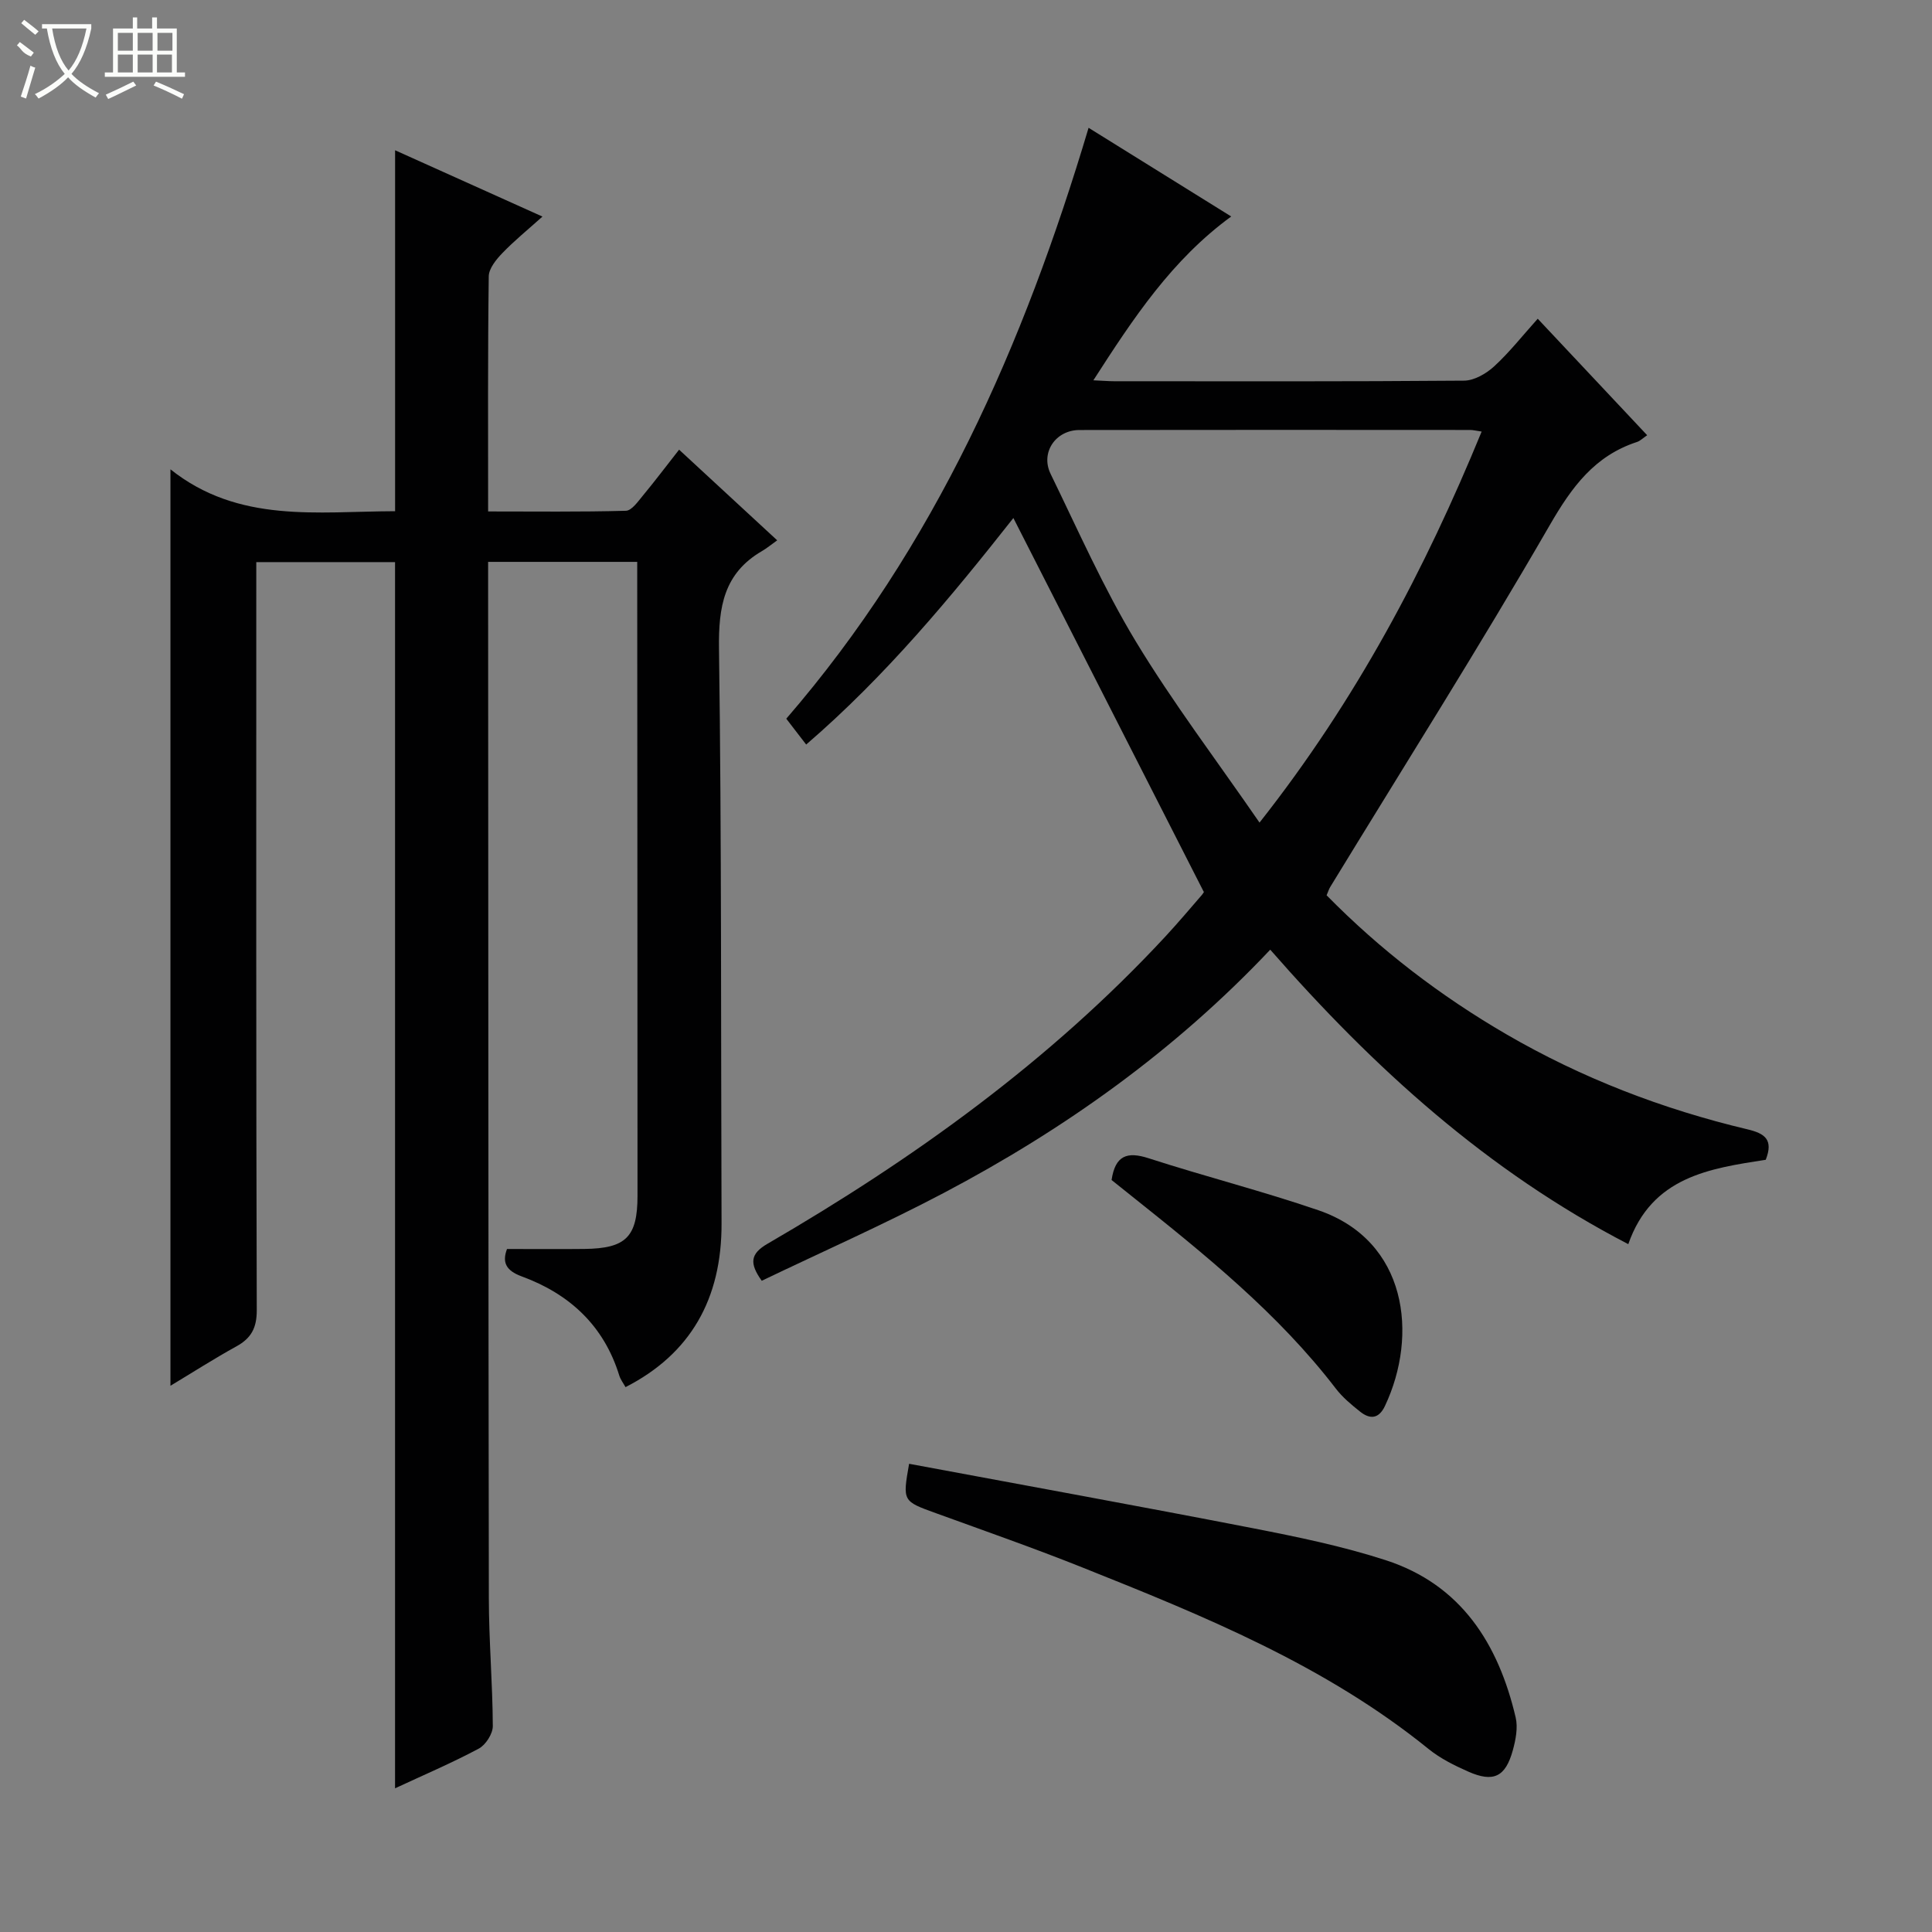 <svg enable-background="new 0 0 400 400" viewBox="0 0 400 400" xmlns="http://www.w3.org/2000/svg"><rect x="0" y="0" width="400" height="400" fill="#808080" stroke="none"/><g fill="#010102"><path d="m104.97 258.59c5.46 0 10.74.05 16.02-.01 8.61-.1 11-2.47 11-11.03 0-42.32-.04-84.64-.06-126.97 0-1.31 0-2.62 0-4.25-10.26 0-20.18 0-30.87 0v5.16c.04 69.81.04 139.63.15 209.44.01 8.81.78 17.62.82 26.43.01 1.6-1.48 3.92-2.92 4.68-5.67 3.02-11.59 5.54-17.32 8.21 0-84.78 0-169.13 0-253.87-9.11 0-18.64 0-28.73 0v5.91c0 49.65-.05 99.31.1 148.96.01 3.68-1.14 5.81-4.23 7.51-4.61 2.54-9.05 5.39-13.64 8.15 0-63.04 0-125.71 0-189.74 14.12 11.24 30.42 8.71 46.51 8.67 0-24.84 0-49.51 0-74.73 9.7 4.36 19.69 8.86 30.51 13.73-3.1 2.78-5.86 5.02-8.31 7.57-1.27 1.32-2.79 3.18-2.81 4.81-.21 15.98-.13 31.96-.13 48.67 9.69 0 19.11.12 28.52-.14 1.21-.03 2.51-1.92 3.53-3.15 2.44-2.94 4.74-6 7.49-9.5 6.64 6.14 13.16 12.16 20.31 18.77-1.25.89-2.15 1.64-3.16 2.23-7.89 4.59-9.01 11.56-8.89 20.2.55 39.65.38 79.3.53 118.96.06 15.7-6.46 27.07-19.88 33.93-.44-.79-1.03-1.55-1.3-2.41-3.19-10.34-10.31-16.89-20.21-20.52-3.28-1.21-4.06-2.92-3.03-5.67z"/><path d="m249.23 184.66c-13.34-26.19-26.35-51.73-39.42-77.41-12.84 16.28-26.37 32.66-42.9 46.9-1.51-1.96-2.78-3.61-4.12-5.35 30.83-35.65 49.17-77.41 62.59-122.34 9.79 6.08 19.31 12.01 29.53 18.36-12.3 8.99-20.25 21.03-28.54 33.92 2.08.09 3.17.19 4.27.19 24.16.01 48.33.08 72.49-.12 2.1-.02 4.57-1.45 6.21-2.95 3.16-2.9 5.84-6.32 9.03-9.87 7.6 8.09 14.96 15.92 22.66 24.12-.89.6-1.44 1.18-2.12 1.4-8.75 2.86-13.46 9.28-18 17.13-14.63 25.33-30.28 50.06-45.52 75.03-.25.41-.39.9-.73 1.69 11.07 11.28 23.53 20.82 37.24 28.79 15.63 9.08 32.33 15.49 49.87 19.66 3.59.85 5.45 2.1 3.81 6.31-11.61 1.8-23.59 3.49-28.46 17.47-29.24-15.16-52.7-36.48-74.13-60.97-19.78 20.95-42.61 37.2-67.62 50.38-12.32 6.49-25.09 12.14-37.66 18.17-2.58-3.61-2.39-5.58 1.19-7.66 30.23-17.55 58.42-37.8 82.33-63.56 2.6-2.81 5.08-5.73 7.58-8.63.42-.49.69-1.11.42-.66zm11.54-14.35c20.06-25.45 34.23-52.32 45.99-80.96-1.13-.16-1.75-.33-2.37-.33-26.97-.01-53.93-.04-80.9.01-4.95.01-8.12 4.68-5.97 9.09 5.68 11.65 10.93 23.58 17.61 34.64 7.69 12.71 16.73 24.62 25.64 37.55z"/><path d="m188.22 303.06c23.95 4.47 47.59 8.75 71.17 13.34 9.25 1.8 18.56 3.72 27.51 6.62 15.62 5.07 23.32 17.31 26.9 32.55.5 2.12.01 4.64-.59 6.82-1.52 5.51-4.01 6.71-9.23 4.4-2.87-1.27-5.79-2.72-8.21-4.68-21.38-17.32-46.49-27.53-71.66-37.58-10.01-4-20.2-7.56-30.33-11.24-6.9-2.5-6.93-2.44-5.56-10.23z"/><path d="m230.14 244.31c.76-5.08 3.2-5.96 7.69-4.5 11.65 3.77 23.55 6.79 35.13 10.76 18.43 6.32 20.71 25.87 13.78 40.52-1.27 2.69-3.1 2.81-5.15 1.17-1.81-1.44-3.64-2.96-5.03-4.78-11.97-15.59-27.12-27.77-42.33-39.9-1.41-1.13-2.82-2.25-4.09-3.27z"/></g><path d="m6.4 11.7c-2-.8-1.9-1.6-2.9-2.3l.6-.7c.9.7 1.9 1.4 2.9 2.2zm-2.1 8.3c.7-2.1 1.4-4.2 2-6.4.2.1.6.3 1 .4-.7 2.3-1.3 4.4-1.9 6.4zm3-12.8c-1.1-.9-2.1-1.7-2.9-2.4l.6-.7c1 .8 2 1.5 3 2.4zm1.4-1.3v-.9h10.2v.9c-.9 4.2-2.3 7.3-4.1 9.4 1.3 1.4 3.2 2.7 5.7 4-.2.2-.4.5-.7.9-2.5-1.4-4.4-2.7-5.7-4.2-1.4 1.5-3.5 3-6.1 4.4 0 0 0 0-.1-.1-.3-.4-.5-.7-.7-.8 2.7-1.3 4.7-2.8 6.2-4.2-1.8-2.2-3-5.3-3.7-9.4zm9.2 0h-7.1c.6 3.8 1.7 6.7 3.4 8.7 1.7-2 2.9-4.8 3.7-8.7z" fill="#fbfcfa"/><path d="m31.6 3.6h.9v2.3h4.1v9.1h1.7v.9h-16.6v-.9h1.7v-9.1h4.1v-2.3h.9v2.3h3.1v-2.3zm-4 13.3.6.8c-1.9.9-3.8 1.9-5.8 2.8-.2-.3-.3-.6-.5-.9 2-.9 3.9-1.8 5.7-2.7zm-3.2-10.1v3.7h3.1v-3.7zm0 4.5v3.7h3.1v-3.7zm4.1-4.5v3.7h3.1v-3.7zm0 4.5v3.7h3.1v-3.7zm9.1 9.1c-2.1-1.1-4.1-2-5.8-2.7l.5-.8c2.2.9 4.1 1.8 5.8 2.6l-.4.9zm-1.9-13.6h-3.1v3.7h3.1zm-3.2 4.5v3.7h3.1v-3.7z" fill="#fbfcfa"/></svg>
